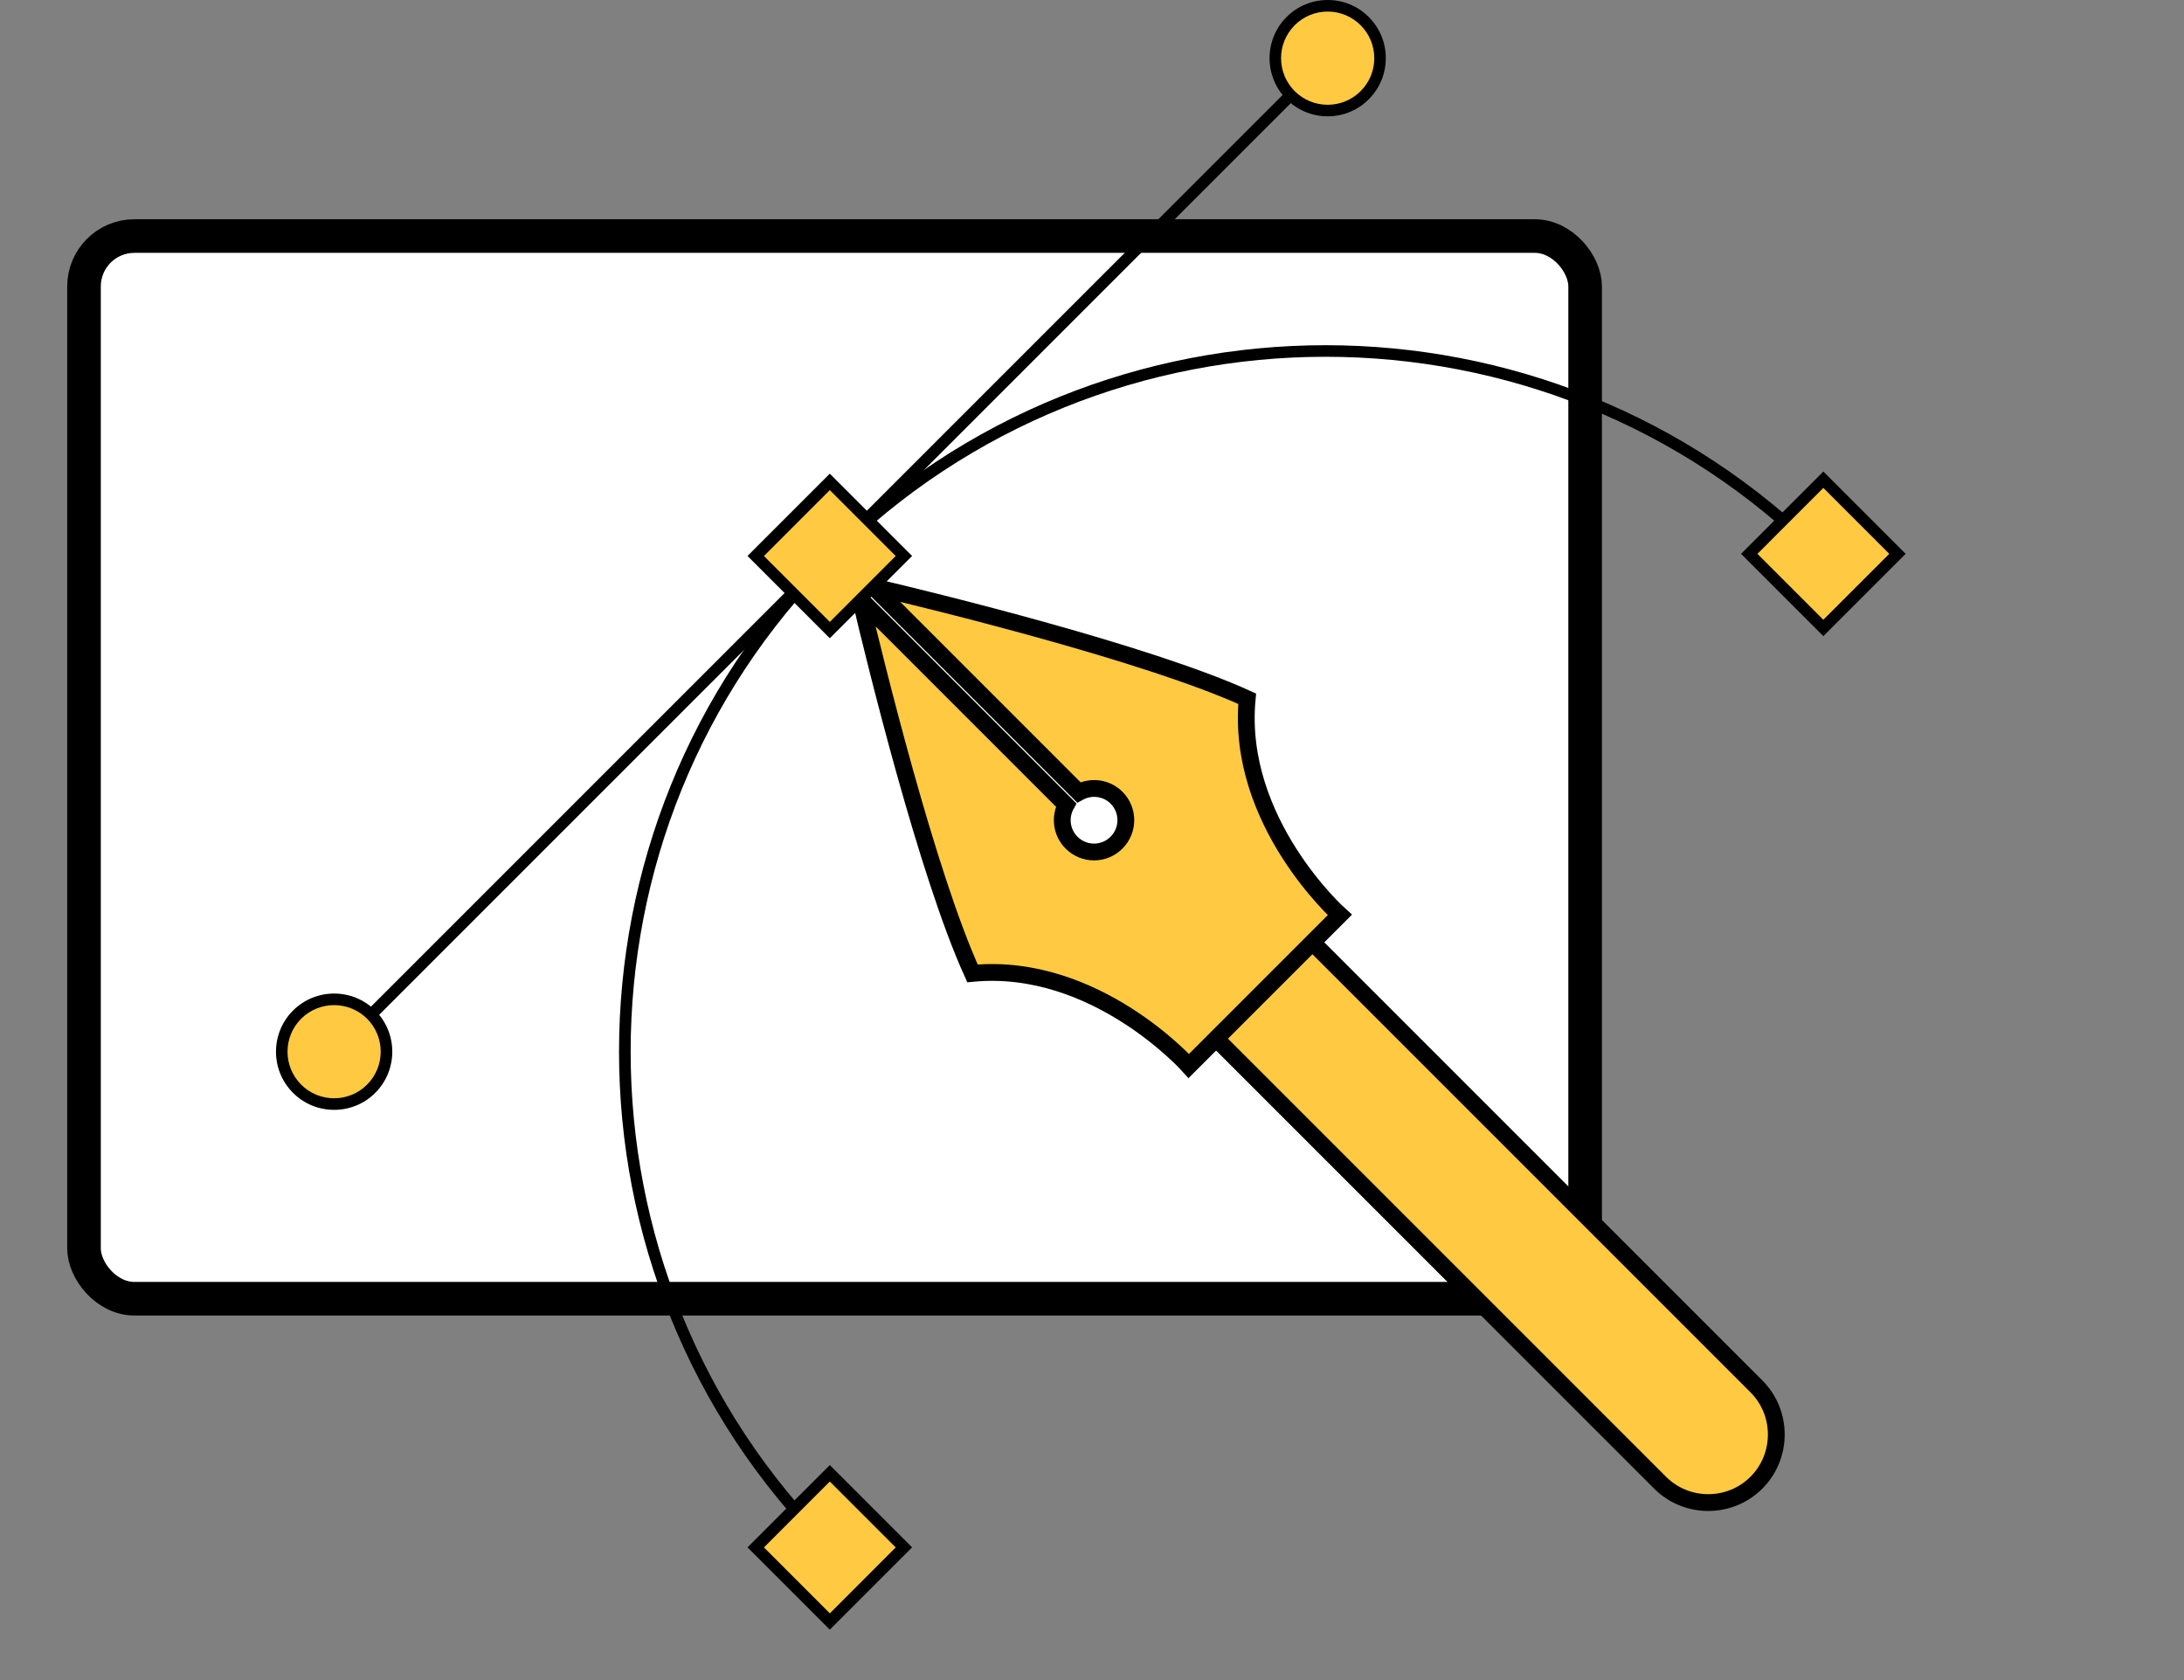 <svg width="130" height="100" viewBox="0 0 130 100" fill="none" xmlns="http://www.w3.org/2000/svg">
<rect x="0" y="0" width="130" height="100" fill="#808080" stroke="none"/>
<rect x="5" y="14.05" width="89.353" height="63.252" rx="3" fill="white" stroke="black" stroke-width="2"/>
<path d="M104.548 88.252C102.971 89.83 100.39 89.83 98.816 88.252L71.466 60.903L76.407 54.377L104.548 82.519C106.126 84.094 106.126 86.674 104.548 88.252Z" fill="#FFCA41" stroke="black"/>
<path d="M79.752 54.458L70.762 63.448C70.762 63.448 65.223 57.236 57.887 57.937C55.176 51.983 52.075 39.295 51.221 35.676L63.461 47.916C63.068 48.634 63.176 49.551 63.785 50.157C64.525 50.897 65.718 50.897 66.458 50.157C67.197 49.418 67.201 48.221 66.461 47.481C65.855 46.875 64.934 46.77 64.217 47.164L51.977 34.924C55.599 35.778 68.286 38.876 74.238 41.59C73.54 48.919 79.752 54.458 79.752 54.458Z" fill="#FFCA41" stroke="black"/>
<path d="M49.151 92.347C32.746 75.942 32.746 49.252 49.151 32.851C65.556 16.446 92.245 16.446 108.65 32.851L108.164 33.337C92.029 17.202 65.775 17.202 49.64 33.337C33.505 49.471 33.505 75.726 49.64 91.861L49.151 92.347Z" fill="black"/>
<path d="M78.653 3.346L19.644 62.355L20.131 62.843L79.14 3.834L78.653 3.346Z" fill="black"/>
<path d="M49.394 28.687L44.985 33.096L49.394 37.504L53.802 33.096L49.394 28.687Z" fill="#FFCA41"/>
<path d="M49.393 37.99L44.495 33.092L49.393 28.194L54.291 33.092L49.393 37.99ZM45.473 33.095L49.396 37.018L53.316 33.095L49.393 29.172L45.473 33.095Z" fill="black"/>
<path d="M49.393 87.697L44.985 92.106L49.393 96.514L53.801 92.106L49.393 87.697Z" fill="#FFCA41"/>
<path d="M49.393 97L44.495 92.102L49.393 87.204L54.291 92.102L49.393 97ZM45.473 92.105L49.396 96.029L53.316 92.105L49.393 88.182L45.473 92.105Z" fill="black"/>
<path d="M108.531 28.557L104.123 32.965L108.531 37.374L112.939 32.965L108.531 28.557Z" fill="#FFCA41"/>
<path d="M108.533 37.863L103.635 32.965L108.533 28.067L113.431 32.965L108.533 37.863ZM104.61 32.965L108.533 36.888L112.457 32.965L108.533 29.041L104.61 32.965Z" fill="black"/>
<path d="M79.028 6.577C80.75 6.577 82.145 5.181 82.145 3.46C82.145 1.738 80.75 0.343 79.028 0.343C77.307 0.343 75.911 1.738 75.911 3.46C75.911 5.181 77.307 6.577 79.028 6.577Z" fill="#FFCA41"/>
<path d="M79.028 6.923C78.104 6.923 77.235 6.564 76.581 5.911C75.232 4.561 75.232 2.365 76.581 1.013C77.235 0.359 78.104 0 79.028 0C79.952 0 80.822 0.359 81.475 1.013C82.129 1.667 82.488 2.536 82.488 3.46C82.488 4.384 82.129 5.253 81.475 5.907C80.822 6.564 79.952 6.923 79.028 6.923ZM79.028 0.689C78.288 0.689 77.59 0.978 77.066 1.501C75.984 2.584 75.984 4.342 77.066 5.425C78.149 6.507 79.907 6.507 80.99 5.425C81.513 4.901 81.802 4.206 81.802 3.463C81.802 2.724 81.513 2.025 80.99 1.501C80.466 0.978 79.768 0.689 79.028 0.689Z" fill="black"/>
<path d="M19.888 65.717C21.609 65.717 23.005 64.322 23.005 62.6C23.005 60.879 21.609 59.483 19.888 59.483C18.166 59.483 16.77 60.879 16.77 62.6C16.77 64.322 18.166 65.717 19.888 65.717Z" fill="#FFCA41"/>
<path d="M19.888 66.06C19.002 66.06 18.113 65.724 17.441 65.047C16.091 63.698 16.091 61.502 17.441 60.15C18.79 58.8 20.986 58.8 22.338 60.15C23.688 61.499 23.688 63.695 22.338 65.047C21.662 65.724 20.777 66.06 19.888 66.06ZM19.888 59.826C19.177 59.826 18.469 60.096 17.926 60.635C16.844 61.718 16.844 63.476 17.926 64.559C19.009 65.641 20.767 65.641 21.85 64.559C22.932 63.476 22.932 61.718 21.85 60.635C21.31 60.099 20.599 59.826 19.888 59.826Z" fill="black"/>
</svg>
